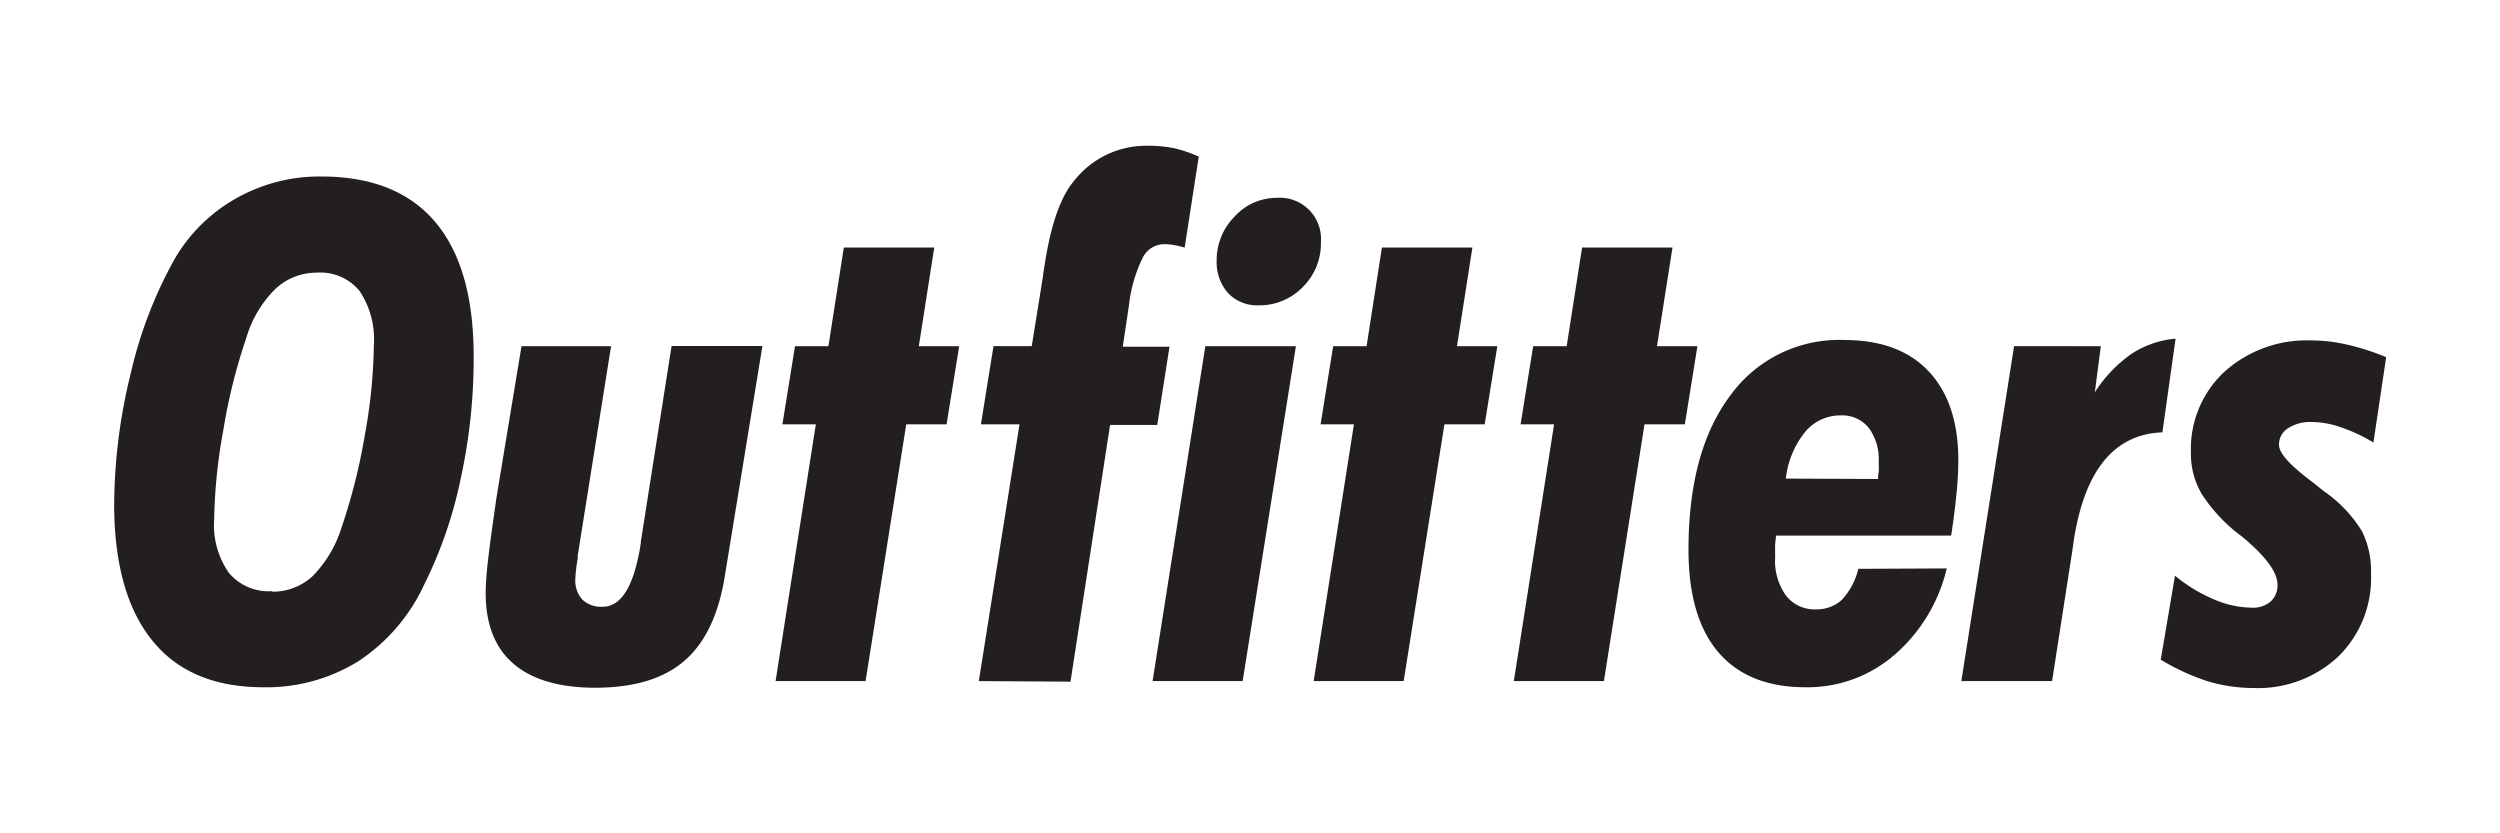 <svg id="Layer_1" data-name="Layer 1" xmlns="http://www.w3.org/2000/svg" viewBox="0 0 300 100"><defs><style>.cls-1{fill:#231f20;}</style></defs><title>eid 3Artboard 2</title><path class="cls-1" d="M146,31.3A7.41,7.41,0,0,1,148.14,26a6.82,6.82,0,0,1,5.09-2.26,4.94,4.94,0,0,1,5.28,5.3,7.36,7.36,0,0,1-2.18,5.41A7.24,7.24,0,0,1,151,36.64a4.79,4.79,0,0,1-3.65-1.49A5.56,5.56,0,0,1,146,31.3Z"/><path class="cls-1" d="M13.7,60.88a66.81,66.81,0,0,1,2-16.12A51.82,51.82,0,0,1,21,31a19.74,19.74,0,0,1,7.36-7.21,20.3,20.3,0,0,1,10.19-2.61q9.1,0,13.72,5.51T56.84,43A67.32,67.32,0,0,1,55.25,57.6a52,52,0,0,1-4.37,12.6A22.07,22.07,0,0,1,43,79.35a20.9,20.9,0,0,1-11.41,3.12q-8.74,0-13.27-5.55T13.7,60.88ZM32.66,71a7,7,0,0,0,4.87-1.88A14.41,14.41,0,0,0,41,63.26a70.69,70.69,0,0,0,2.77-11,64.08,64.08,0,0,0,1.09-10.79,10.47,10.47,0,0,0-1.71-6.55A6.07,6.07,0,0,0,38,32.72a7.18,7.18,0,0,0-5,2,13.59,13.59,0,0,0-3.44,5.82,68.49,68.49,0,0,0-2.77,11.12,64.42,64.42,0,0,0-1.09,10.65,10,10,0,0,0,1.77,6.44,6.24,6.24,0,0,0,5.2,2.19Z"/><path class="cls-1" d="M62.58,41.54H73.33l-4,25.12V67a18.74,18.74,0,0,0-.29,2.46,3.42,3.42,0,0,0,.84,2.49,3.27,3.27,0,0,0,2.44.86q3.4,0,4.58-7.64V65l3.69-23.48H91.49L87,69c-.73,4.68-2.34,8.09-4.83,10.26s-6,3.25-10.7,3.27q-6.47,0-9.83-2.86c-2.24-1.91-3.36-4.77-3.36-8.49a35.7,35.7,0,0,1,.29-4c.19-1.73.54-4.19,1-7.42Z"/><polygon class="cls-1" points="93.07 81.73 97.9 50.92 93.89 50.92 95.4 41.54 99.41 41.54 101.26 29.7 112.11 29.7 110.26 41.54 115.1 41.54 113.59 50.92 108.75 50.92 103.87 81.73 93.07 81.73"/><path class="cls-1" d="M117.46,81.73l4.88-30.81h-4.63l1.51-9.38h4.59l1.35-8.4a6.91,6.91,0,0,1,.13-.9q1.09-7.55,3.56-10.49a11,11,0,0,1,8.88-4.26,15.53,15.53,0,0,1,3.19.3,16.27,16.27,0,0,1,2.93,1l-1.69,10.92a11.52,11.52,0,0,0-1.32-.31,6.64,6.64,0,0,0-1.18-.1A2.91,2.91,0,0,0,137.09,31a17.2,17.2,0,0,0-1.61,5.61l-.75,5h5.61l-1.47,9.38h-5.66l-4.75,30.81Z"/><polygon class="cls-1" points="149.12 81.73 138.31 81.73 144.64 41.54 155.51 41.54 149.12 81.73"/><polygon class="cls-1" points="157.64 81.73 162.47 50.92 158.47 50.92 159.98 41.54 163.99 41.54 165.83 29.7 176.69 29.7 174.84 41.54 179.68 41.54 178.16 50.92 173.33 50.92 168.44 81.73 157.64 81.73"/><polygon class="cls-1" points="181.66 81.73 186.49 50.92 182.47 50.92 183.98 41.54 188 41.54 189.85 29.7 200.7 29.7 198.84 41.54 203.69 41.54 202.18 50.92 197.34 50.92 192.47 81.73 181.66 81.73"/><path class="cls-1" d="M225.37,57.48a3.25,3.25,0,0,1,.07-.8,8,8,0,0,0,0-1.21,6.32,6.32,0,0,0-1.2-4.14,4.1,4.1,0,0,0-3.38-1.48,5.47,5.47,0,0,0-4.26,2,10.79,10.79,0,0,0-2.3,5.58Zm8.24,10.73a19.72,19.72,0,0,1-6.3,10.4,15.94,15.94,0,0,1-10.67,3.86q-6.82,0-10.43-4.19c-2.4-2.82-3.59-6.91-3.59-12.32q0-11.8,5-18.48a16.11,16.11,0,0,1,13.69-6.68q6.56,0,10.1,3.73T235,55.06a39.66,39.66,0,0,1-.21,4.07c-.14,1.45-.35,3.18-.65,5.14h-21c-.06.39-.1.77-.12,1.1s0,.88,0,1.48a7.14,7.14,0,0,0,1.31,4.63,4.32,4.32,0,0,0,3.64,1.64A4.45,4.45,0,0,0,221,72a8.24,8.24,0,0,0,2-3.74Z"/><path class="cls-1" d="M235.36,81.73l6.33-40.19H252.1l-.72,5.54a16.25,16.25,0,0,1,4.42-4.63,11.42,11.42,0,0,1,5.27-1.81l-1.58,11.24q-8.66.33-10.63,12.93c-.1.76-.2,1.39-.27,1.85l-2.34,15.07Z"/><path class="cls-1" d="M259.29,79.16,261,69.08a18.65,18.65,0,0,0,4.66,2.84,11.72,11.72,0,0,0,4.52,1,3.24,3.24,0,0,0,2.3-.74,2.63,2.63,0,0,0,.82-2q0-2.3-4.36-5.87l-.22-.16a19.41,19.41,0,0,1-4.5-4.85,9.47,9.47,0,0,1-1.31-5,12.65,12.65,0,0,1,4-9.67,14.79,14.79,0,0,1,10.46-3.78,19.09,19.09,0,0,1,4.13.47,29,29,0,0,1,4.84,1.54l-1.53,10.24a20.06,20.06,0,0,0-4-1.86,10.89,10.89,0,0,0-3.39-.6,4.89,4.89,0,0,0-2.84.74,2.29,2.29,0,0,0-1.1,2c0,1,1.34,2.47,4,4.46.65.5,1.09.89,1.47,1.16a16,16,0,0,1,4.48,4.74,10.67,10.67,0,0,1,1.09,5.09,13.15,13.15,0,0,1-3.91,9.94,14.1,14.1,0,0,1-10.26,3.79,19.06,19.06,0,0,1-5.46-.82A26.89,26.89,0,0,1,259.29,79.16Z"/></svg>